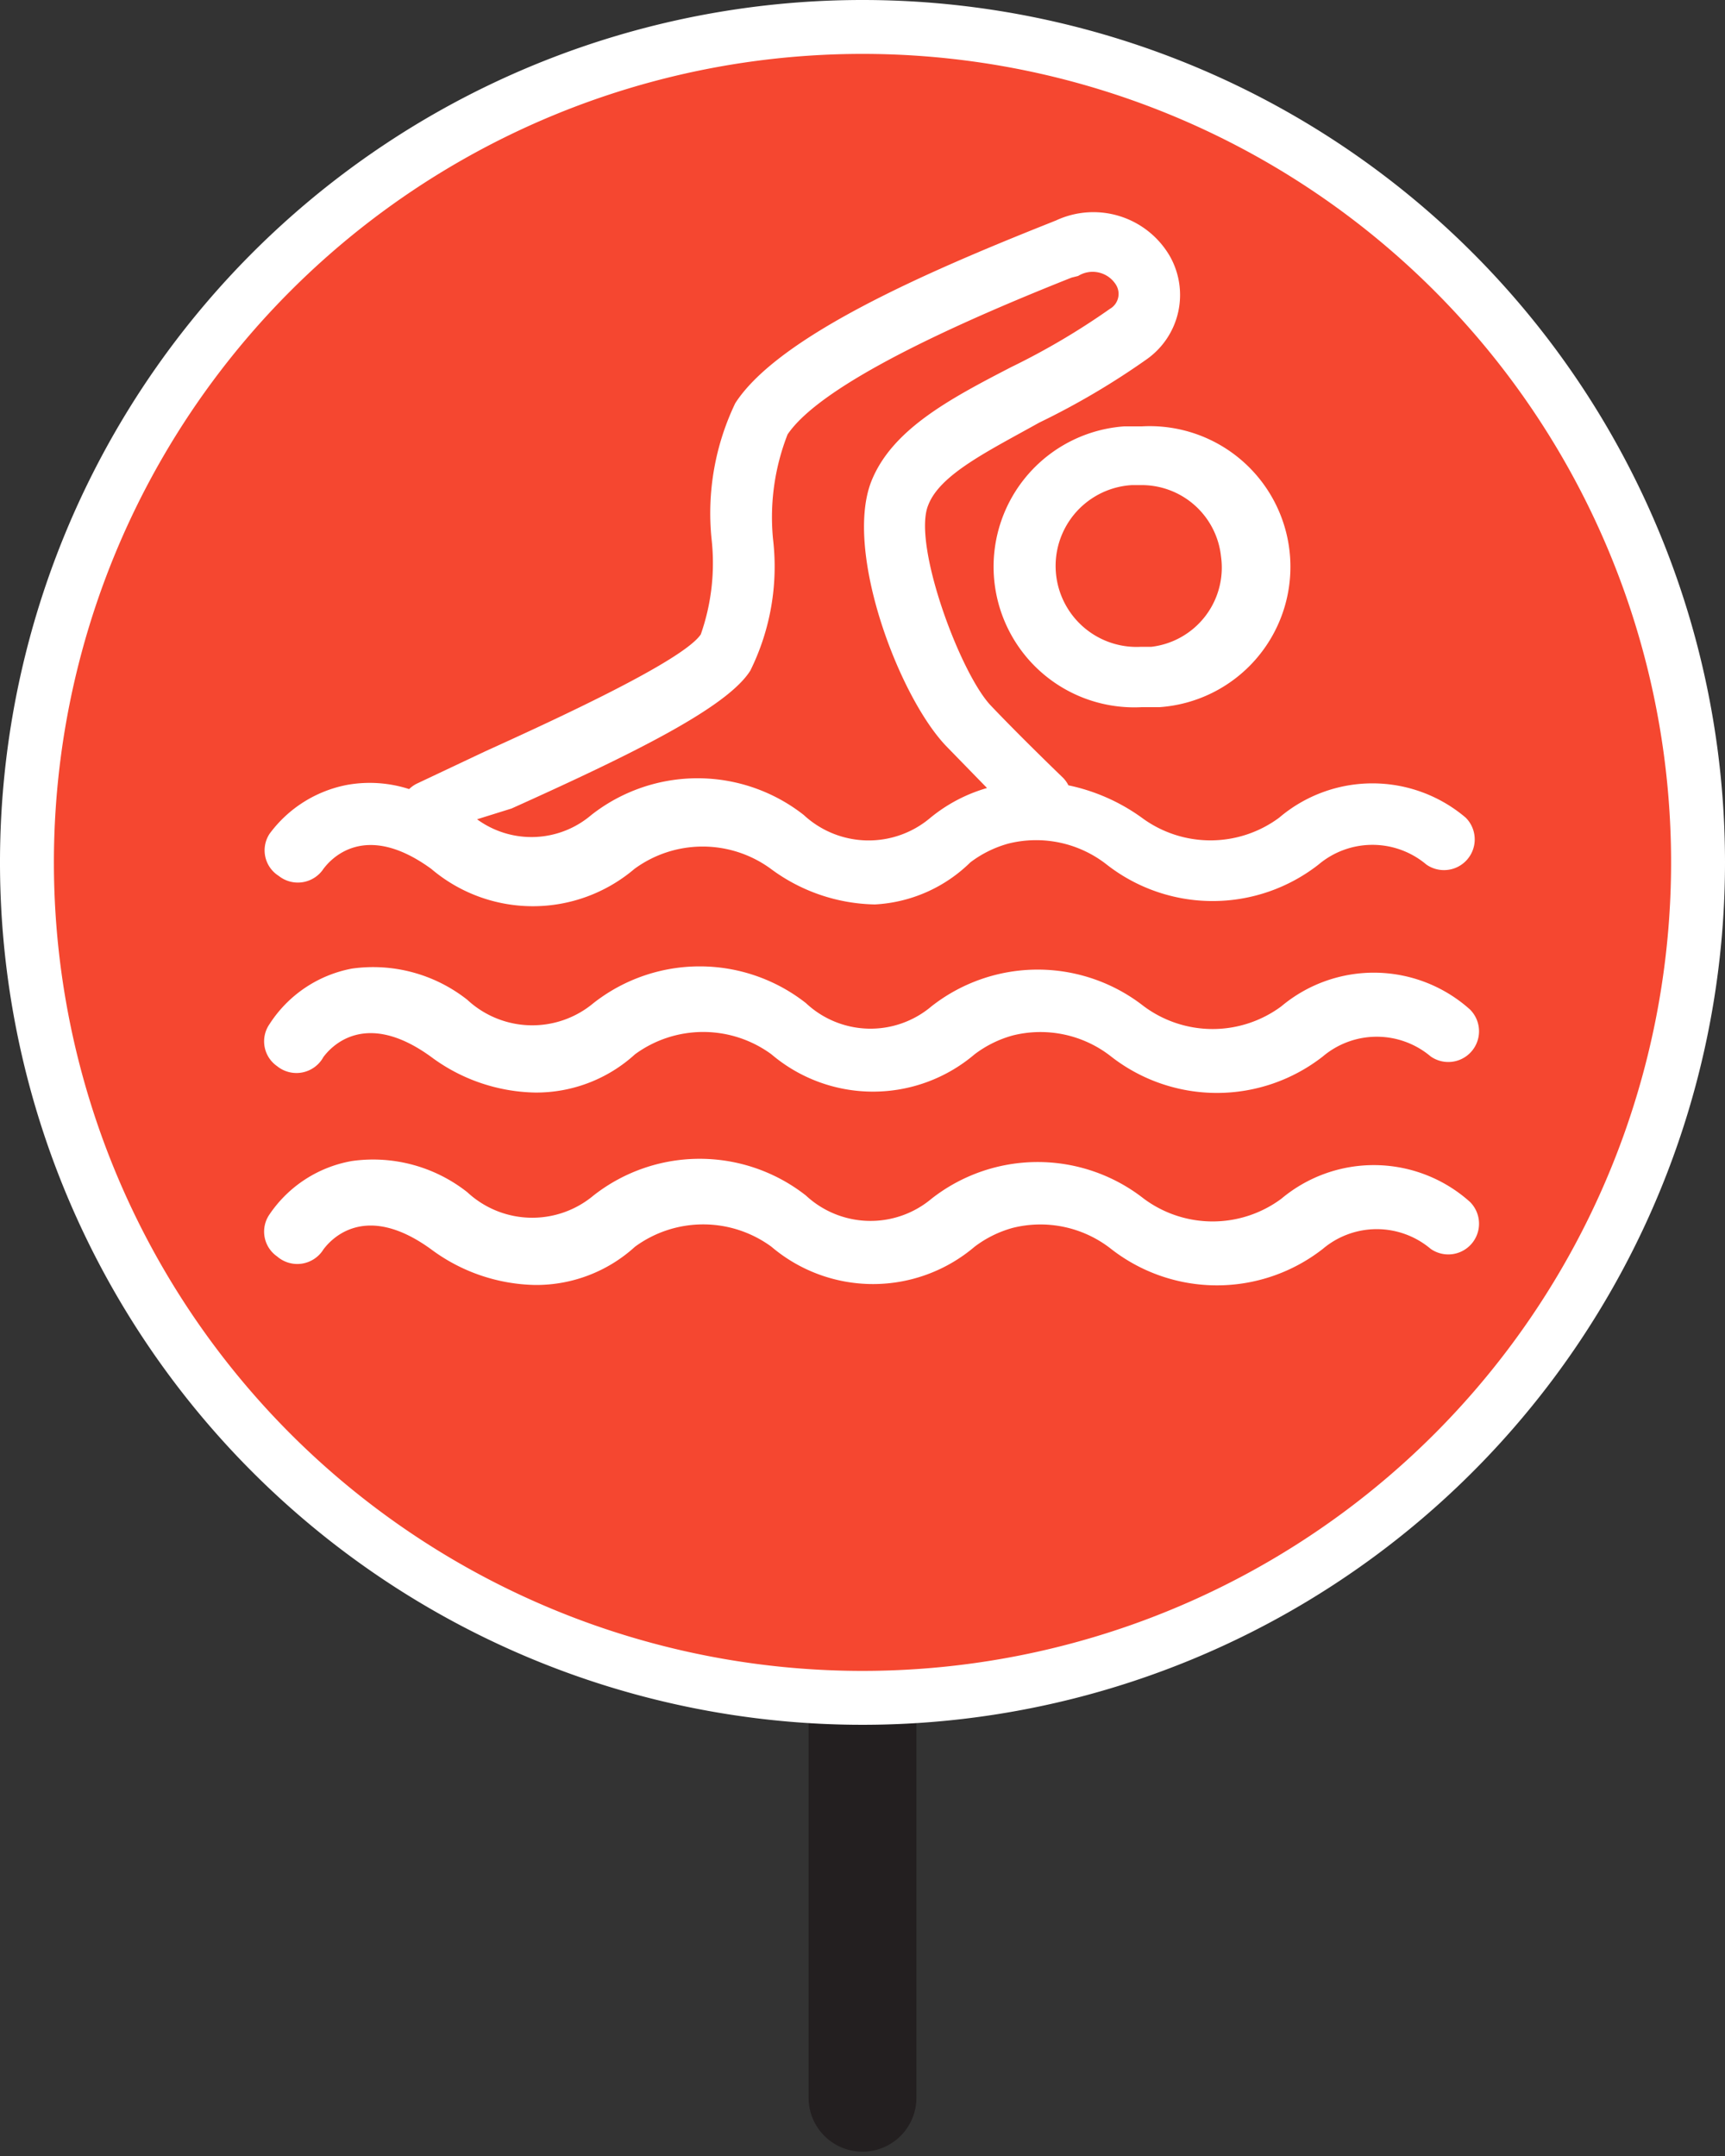 <svg id="Layer_1" data-name="Layer 1" xmlns="http://www.w3.org/2000/svg" viewBox="0 0 32 40"><rect x="0" y="0" width="32" height="40" fill="#333333" stroke="none"/><title>swim-unusable-off </title><line x1="16" y1="30.77" x2="16" y2="38.92" fill="none" stroke="#231f20" stroke-linecap="round" stroke-linejoin="round" stroke-width="2"/><path d="M16,31.5A15.5,15.5,0,1,1,31.5,16,15.52,15.52,0,0,1,16,31.5Z" fill="#f54730"/><path d="M16,1A15,15,0,1,1,1,16,15,15,0,0,1,16,1m0-1A16,16,0,1,0,32,16,16,16,0,0,0,16,0Z" fill="#fff"/><path d="M20.86,7.91a2.61,2.61,0,0,0,.32,5.21l.33,0a2.61,2.61,0,0,0-.32-5.21Zm1.79,2.41A1.48,1.48,0,0,1,21.36,12h-.19A1.48,1.48,0,0,1,21,9h.19A1.48,1.48,0,0,1,22.65,10.32Z" fill="#fff"/><path d="M5.17,16.25A.57.57,0,0,0,6,16.12c.12-.16.75-.91,2,0a2.91,2.91,0,0,0,3.77,0,2.14,2.14,0,0,1,2.53,0,3.33,3.33,0,0,0,1.93.66A2.73,2.73,0,0,0,18,16a2.08,2.08,0,0,1,.71-.35,2.12,2.12,0,0,1,1.82.39,3.19,3.19,0,0,0,3.93,0h0a1.55,1.55,0,0,1,2,0,.57.57,0,0,0,.73-.87,2.67,2.67,0,0,0-3.46,0h0a2.14,2.14,0,0,1-2.55,0,3.57,3.57,0,0,0-1.36-.6.56.56,0,0,0-.1-.14s-.77-.74-1.34-1.34-1.46-3-1.16-3.72c.22-.57,1.11-1,2.06-1.53a14.06,14.06,0,0,0,2-1.18,1.46,1.46,0,0,0,.42-1.91,1.64,1.64,0,0,0-2.11-.66l-.15.06c-2.26.9-5,2.09-5.8,3.33A4.72,4.72,0,0,0,13.2,10,4,4,0,0,1,13,11.77c-.33.49-2.7,1.58-4,2.17l-1.27.6a.55.55,0,0,0-.14.1,2.38,2.38,0,0,0-1.14-.08A2.33,2.33,0,0,0,5,15.47.56.56,0,0,0,5.17,16.25ZM9.49,15c2.22-1,4-1.87,4.43-2.56A4.35,4.35,0,0,0,14.34,10a4.22,4.22,0,0,1,.27-1.94c.5-.74,2.27-1.72,5.27-2.91L20,5.12a.51.51,0,0,1,.7.16.32.32,0,0,1-.11.45,13.23,13.23,0,0,1-1.83,1.08c-1.14.59-2.22,1.16-2.6,2.13-.5,1.3.52,4,1.4,4.91l.75.77a2.93,2.93,0,0,0-1.06.56l0,0a1.77,1.77,0,0,1-2.34-.06,3.19,3.19,0,0,0-3.94,0l0,0a1.71,1.71,0,0,1-2.12.08Z" fill="#fff"/><path d="M23.77,18.67h0a2.14,2.14,0,0,1-2.55,0,3.19,3.19,0,0,0-3.94,0l0,0a1.75,1.75,0,0,1-2.33-.06,3.19,3.19,0,0,0-3.94,0l0,0a1.77,1.77,0,0,1-2.34-.06,2.82,2.82,0,0,0-2.14-.58A2.33,2.33,0,0,0,5,19a.56.56,0,0,0,.14.78A.57.57,0,0,0,6,19.61c.12-.16.75-.91,2,0a3.33,3.33,0,0,0,1.93.66,2.72,2.72,0,0,0,1.85-.71,2.14,2.14,0,0,1,2.53,0,2.91,2.91,0,0,0,3.77,0,2.08,2.08,0,0,1,.71-.35,2.12,2.12,0,0,1,1.82.39,3.19,3.19,0,0,0,3.93,0h0a1.55,1.55,0,0,1,2,0,.57.57,0,0,0,.73-.87A2.67,2.67,0,0,0,23.77,18.67Z" fill="#fff"/><path d="M23.77,22.24h0a2.14,2.14,0,0,1-2.55,0,3.19,3.19,0,0,0-3.94,0l0,0a1.76,1.76,0,0,1-2.33-.06,3.19,3.19,0,0,0-3.94,0l0,0a1.77,1.77,0,0,1-2.34-.06,2.82,2.82,0,0,0-2.14-.58A2.33,2.33,0,0,0,5,22.53a.56.56,0,0,0,.14.78A.57.57,0,0,0,6,23.18c.12-.16.75-.91,2,0a3.33,3.33,0,0,0,1.93.66,2.72,2.72,0,0,0,1.85-.71,2.14,2.14,0,0,1,2.53,0,2.91,2.91,0,0,0,3.77,0,2.08,2.08,0,0,1,.71-.35,2.12,2.12,0,0,1,1.82.39,3.19,3.19,0,0,0,3.93,0h0a1.55,1.55,0,0,1,2,0,.57.57,0,0,0,.73-.87A2.67,2.67,0,0,0,23.77,22.24Z" fill="#fff"/></svg>